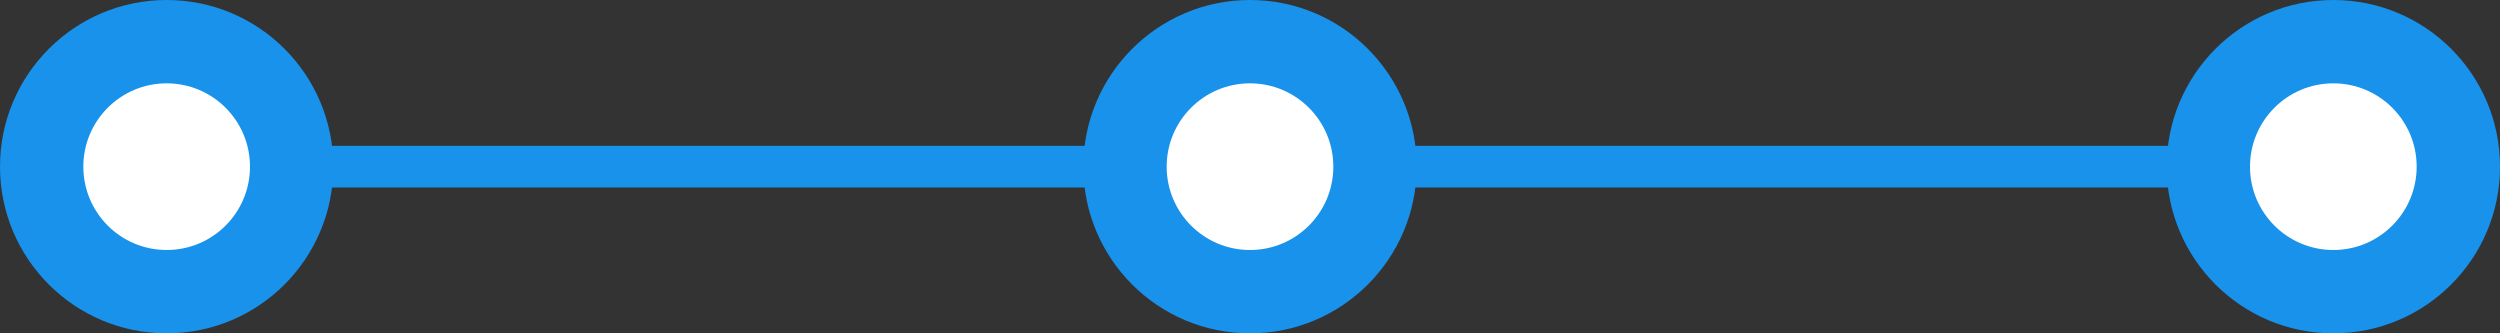 <svg width="120" height="16" viewBox="0 0 120 16" fill="none" xmlns="http://www.w3.org/2000/svg">
    <rect x="0" y="0" width="120" height="16" fill="#333333" stroke="none"/>
    <circle cx="8" cy="8" r="8" fill="#1892EB"/>
    <circle cx="60" cy="8" r="8" fill="#1892EB"/>
    <circle cx="112" cy="8" r="8" fill="#1892EB"/>
    <rect x="8" y="7" width="104" height="2" fill="url(#paint0_linear_150_13644)"/>
    <circle cx="8" cy="8" r="4" fill="white"/>
    <circle cx="60" cy="8" r="4" fill="white"/>
    <circle cx="112" cy="8" r="4" fill="white"/>
    <defs>
        <linearGradient id="paint0_linear_150_13644" x1="8" y1="8" x2="112" y2="8" gradientUnits="userSpaceOnUse">
            <stop offset="0.101" stop-color="#1892EB"/>
            <stop offset="0.423" stop-color="#1892EB"/>
            <stop offset="0.585" stop-color="#1892EB"/>
            <stop offset="0.905" stop-color="#1892EB"/>
        </linearGradient>
    </defs>
</svg>

